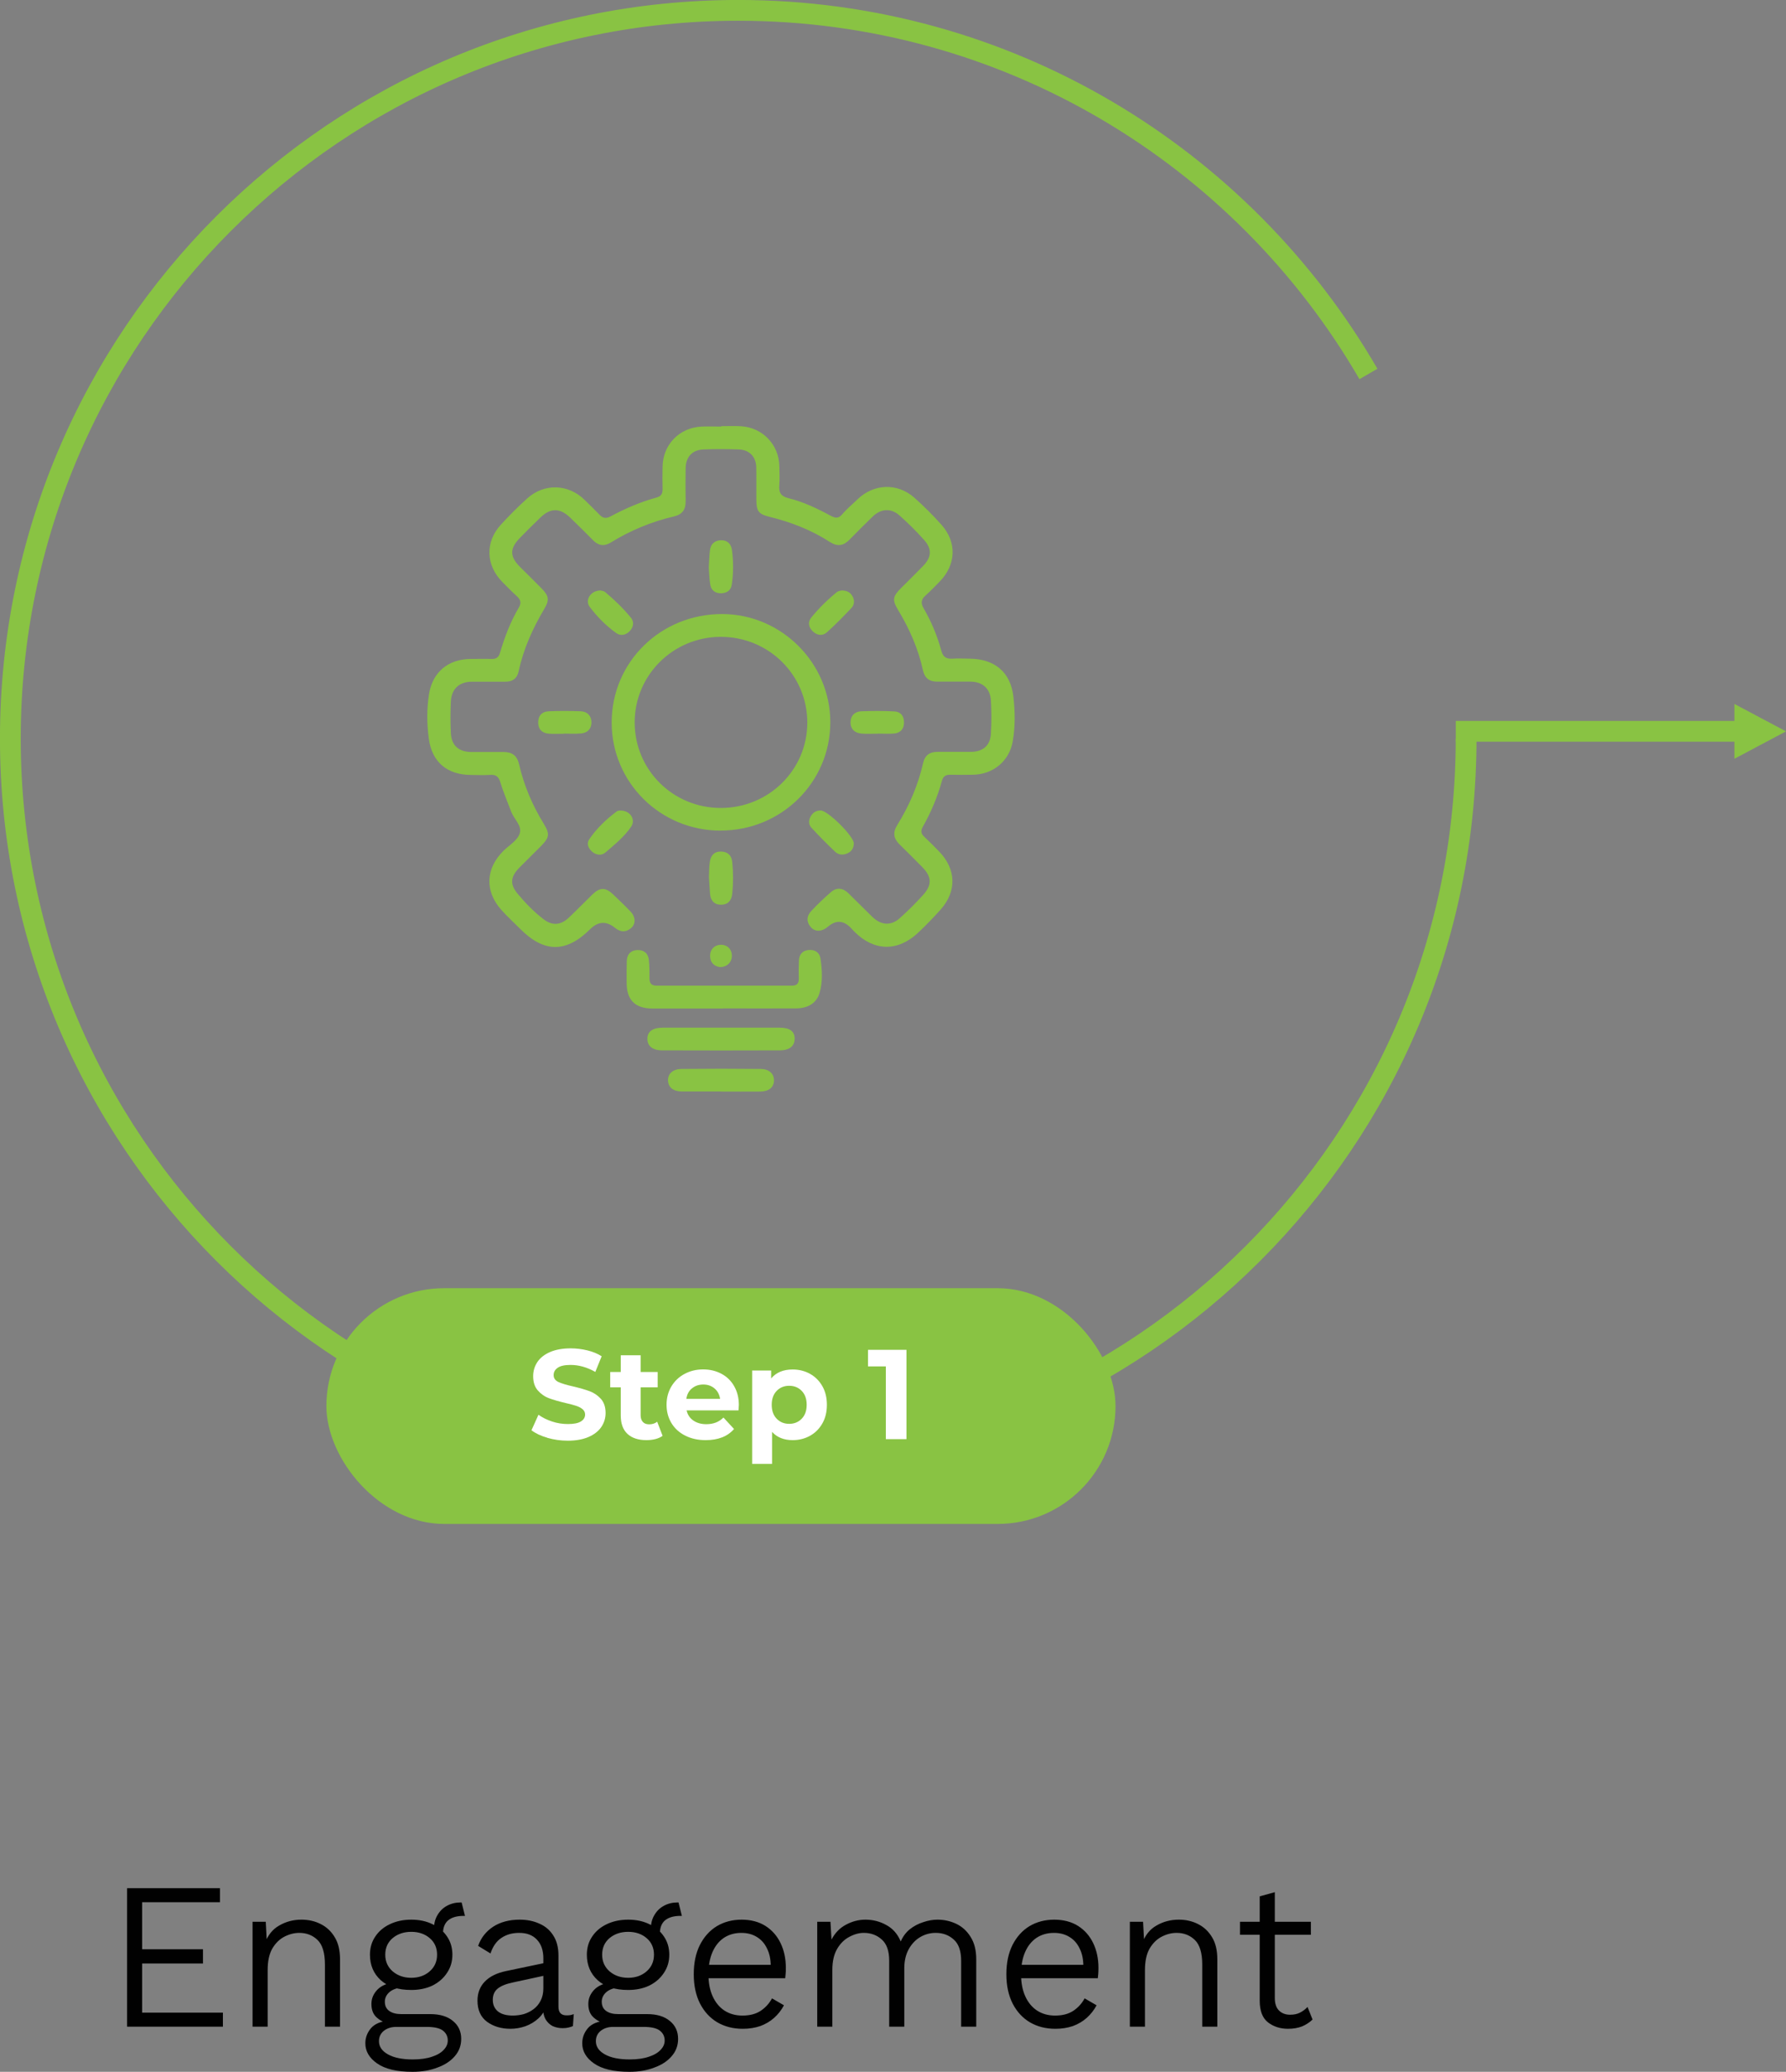 <?xml version="1.0" encoding="UTF-8"?>
<svg id="Layer_2" data-name="Layer 2" xmlns="http://www.w3.org/2000/svg" viewBox="0 0 255.43 296.17">
  <rect x="0" y="0" width="255.43" height="296.17" fill="#808080" stroke="none"/>
  <defs>
    <style>
      .cls-1 {
        fill: #fff;
      }

      .cls-2 {
        fill: none;
        stroke: #89c343;
        stroke-miterlimit: 10;
        stroke-width: 2.97px;
      }

      .cls-3 {
        fill: #89c343;
      }

      .cls-4 {
        fill: #010101;
      }
    </style>
  </defs>
  <g id="Layer_1-2" data-name="Layer 1">
    <g>
      <path class="cls-2" d="M209.68,105.58c0,57.49-46.61,104.1-104.1,104.1S1.48,163.07,1.48,105.58,48.09,1.48,105.58,1.48c38.5,0,72.12,20.9,90.13,51.98"/>
      <polygon class="cls-3" points="255.43 104.55 248.05 100.63 248.05 103.06 208.2 103.06 208.2 106.03 248.05 106.03 248.05 108.47 255.43 104.55"/>
    </g>
    <g>
      <path class="cls-3" d="M103.15,60.92c.93,0,1.87-.04,2.8,.01,3.09,.17,5.46,2.63,5.51,5.7,.02,.93,.06,1.86-.01,2.78-.08,1.01,.25,1.54,1.29,1.8,2.14,.52,4.12,1.47,6.05,2.51,.66,.35,1.12,.45,1.67-.21,.65-.77,1.44-1.41,2.17-2.12,2.31-2.25,5.71-2.4,8.13-.25,1.36,1.21,2.66,2.5,3.87,3.86,2.26,2.52,2.12,5.74-.26,8.16-.65,.66-1.3,1.34-1.99,1.96-.61,.54-.73,1.05-.31,1.79,1.12,1.93,1.98,3.98,2.56,6.13,.23,.86,.7,1.18,1.57,1.12,.81-.06,1.62-.01,2.43,0,3.58,.01,5.9,1.9,6.3,5.41,.24,2.12,.28,4.28-.09,6.4-.48,2.83-2.82,4.75-5.72,4.78-1.05,.01-2.11,.03-3.17,0-.67-.02-1.06,.21-1.24,.88-.63,2.31-1.57,4.5-2.74,6.58-.31,.55-.26,.96,.2,1.39,.71,.66,1.39,1.36,2.07,2.05,2.54,2.57,2.64,5.76,.24,8.43-1.03,1.14-2.1,2.25-3.22,3.3-2.9,2.69-6.28,2.6-9.05-.18-.17-.17-.34-.35-.5-.53-1.06-1.12-2.16-1.18-3.31-.19-.81,.7-1.79,.77-2.39,.11-.72-.79-.67-1.64,.04-2.39,.89-.94,1.82-1.84,2.8-2.68,.84-.72,1.72-.58,2.5,.18,1.13,1.11,2.24,2.23,3.37,3.33,1.28,1.25,2.69,1.37,3.99,.2,1.17-1.05,2.3-2.17,3.35-3.34,1.26-1.42,1.18-2.57-.15-3.93-1.08-1.1-2.17-2.18-3.27-3.26-.85-.83-.97-1.7-.34-2.72,1.72-2.77,3-5.72,3.72-8.9,.26-1.14,.97-1.61,2.09-1.6,1.58,0,3.17,0,4.75,0,1.72-.01,2.77-.91,2.86-2.61,.09-1.57,.09-3.15,0-4.72-.1-1.73-1.21-2.7-2.94-2.71-1.58-.01-3.17-.01-4.75,0-1.13,0-1.79-.5-2.04-1.65-.67-3.06-1.92-5.9-3.54-8.58-.87-1.44-.79-1.95,.44-3.17,1.06-1.05,2.13-2.11,3.17-3.18,1.16-1.2,1.25-2.39,.12-3.65-1.1-1.24-2.28-2.41-3.52-3.51-1.25-1.12-2.69-1-3.89,.18-1.1,1.08-2.2,2.15-3.27,3.26-.86,.88-1.71,1.04-2.81,.34-2.65-1.71-5.54-2.84-8.6-3.59-1.61-.39-1.91-.81-1.92-2.45-.01-1.53,.02-3.07-.01-4.6-.02-1.52-.96-2.53-2.47-2.59-1.7-.06-3.41-.07-5.11,0-1.59,.07-2.5,1.09-2.52,2.67-.02,1.57-.03,3.15,0,4.72,.02,1.19-.47,1.9-1.65,2.18-3.23,.75-6.25,2.01-9.07,3.74-.94,.57-1.75,.45-2.52-.33-1.08-1.1-2.18-2.17-3.28-3.24-1.46-1.4-2.79-1.41-4.24-.02-.99,.95-1.97,1.93-2.93,2.91-1.49,1.53-1.49,2.67,0,4.16,1.03,1.03,2.08,2.04,3.1,3.09,1.04,1.06,1.12,1.66,.38,2.9-1.66,2.8-2.99,5.73-3.67,8.92-.22,1.04-.86,1.5-1.9,1.5-1.58,0-3.17,0-4.75,0-1.85,0-2.97,1.02-3.05,2.86-.07,1.49-.07,2.99,0,4.48,.08,1.77,1.12,2.69,2.9,2.71,1.54,.01,3.08,.01,4.63,0,1.23,0,1.94,.51,2.23,1.76,.69,3.01,1.89,5.83,3.51,8.47,.9,1.47,.84,1.98-.35,3.19-1.03,1.03-2.07,2.05-3.1,3.09-1.28,1.3-1.42,2.37-.28,3.74,1.11,1.33,2.33,2.59,3.71,3.65,1.25,.96,2.44,.88,3.61-.21,1.15-1.08,2.24-2.22,3.38-3.32,1.08-1.04,1.87-1.05,2.94-.04,.85,.81,1.7,1.62,2.51,2.47,.74,.76,.78,1.77,.1,2.36-.75,.65-1.54,.61-2.31-.02-1.24-1.01-2.42-.94-3.56,.19-3.42,3.4-6.58,3.39-9.98-.02-.91-.92-1.88-1.79-2.74-2.76-2.38-2.69-2.23-5.9,.33-8.43,.83-.82,2.05-1.49,2.34-2.56,.29-1.06-.86-2-1.25-3.05-.52-1.4-1.12-2.78-1.55-4.2-.25-.82-.64-1.1-1.46-1.04-.89,.06-1.79,.02-2.68,.01-3.43,0-5.63-1.81-6.08-5.18-.29-2.12-.31-4.28,.03-6.39,.5-3.13,2.75-4.98,5.91-5.01,1.02,0,2.03-.03,3.04,0,.69,.03,1.02-.26,1.21-.91,.66-2.25,1.5-4.44,2.7-6.47,.37-.64,.23-1.11-.3-1.59-.72-.65-1.4-1.35-2.08-2.04-2.36-2.39-2.48-5.69-.23-8.16,1.2-1.32,2.47-2.58,3.78-3.77,2.44-2.21,5.89-2.09,8.22,.2,.72,.71,1.45,1.41,2.15,2.14,.47,.49,.94,.55,1.52,.24,2.11-1.13,4.3-2.09,6.63-2.72,.68-.18,.87-.6,.85-1.25-.03-1.05-.02-2.1,0-3.15,.05-3.17,2.4-5.59,5.58-5.74,.93-.04,1.87,0,2.8,0h0Z"/>
      <path class="cls-3" d="M103.06,118.74c-8.63,0-15.58-6.9-15.58-15.45,0-8.65,7-15.52,15.8-15.51,8.48,.01,15.47,7,15.47,15.47,0,8.58-7,15.49-15.69,15.48Zm.04-3.24c6.84,0,12.35-5.44,12.36-12.19,0-6.82-5.53-12.29-12.4-12.27-6.82,.02-12.31,5.5-12.29,12.26,.02,6.79,5.5,12.21,12.34,12.2h0Z"/>
      <path class="cls-3" d="M103.41,144.17c-3.37,0-6.74,0-10.1,0-2.5,0-3.71-1.24-3.69-3.75,0-1.01-.01-2.02,.02-3.03,.03-.94,.54-1.54,1.5-1.58,.94-.04,1.56,.47,1.66,1.41,.09,.88,.09,1.77,.09,2.66,0,.7,.3,1.03,1.02,1.02,6.45,0,12.9,0,19.36,0,.76,0,.99-.37,.97-1.05-.02-.85-.02-1.7,.02-2.54,.04-.89,.53-1.44,1.43-1.51,.9-.07,1.54,.39,1.66,1.26,.24,1.64,.33,3.31-.15,4.92-.41,1.39-1.64,2.16-3.31,2.17-3.49,.02-6.98,0-10.47,0h0Z"/>
      <path class="cls-3" d="M103.23,146.91c2.76,0,5.51,0,8.27,0,1.45,0,2.14,.51,2.15,1.55,.01,1.05-.72,1.68-2.07,1.69-5.63,.02-11.27,.02-16.9,0-1.36,0-2.1-.63-2.09-1.66,0-1.02,.74-1.57,2.14-1.58,2.84,0,5.67,0,8.51,0h0Z"/>
      <path class="cls-3" d="M103.11,156.03c-1.87,0-3.73,.01-5.6,0-1.21-.01-1.91-.57-1.97-1.52-.06-.99,.66-1.69,1.93-1.7,3.78-.04,7.55-.04,11.32,0,1.24,0,1.95,.72,1.9,1.73-.05,.93-.76,1.49-1.98,1.5-1.87,.02-3.73,0-5.6,0h0Z"/>
      <path class="cls-3" d="M101.39,125.48c.04-.84,.02-1.57,.13-2.28,.13-.89,.61-1.49,1.61-1.47,.96,.03,1.49,.54,1.59,1.48,.16,1.52,.16,3.05,0,4.57-.09,.91-.58,1.53-1.54,1.55-1.02,.02-1.55-.58-1.63-1.56-.07-.8-.1-1.6-.15-2.29h0Z"/>
      <path class="cls-3" d="M101.37,81.11c.06-.88,.07-1.69,.17-2.48,.11-.89,.71-1.38,1.57-1.4,.89-.03,1.45,.51,1.57,1.38,.22,1.64,.22,3.3-.02,4.94-.12,.84-.69,1.24-1.53,1.26-.85,.01-1.42-.42-1.55-1.24-.14-.83-.15-1.68-.21-2.45h0Z"/>
      <path class="cls-3" d="M125.54,104.88c-.77,0-1.54,.05-2.3-.01-.98-.07-1.61-.64-1.6-1.63,.01-.93,.61-1.53,1.54-1.56,1.57-.06,3.15-.07,4.73,.02,.95,.05,1.41,.72,1.38,1.66-.03,.9-.56,1.43-1.43,1.5-.76,.06-1.54,.01-2.3,.01h0s0,0,0,0Z"/>
      <path class="cls-3" d="M85.91,84.41c.12,.04,.44,.06,.64,.23,1.33,1.11,2.58,2.32,3.68,3.66,.52,.63,.36,1.4-.22,1.97-.55,.54-1.28,.66-1.89,.22-1.45-1.04-2.71-2.31-3.77-3.72-.76-1,.15-2.38,1.56-2.36h0Z"/>
      <path class="cls-3" d="M80.68,104.89c-.73,0-1.46,.04-2.18-.01-.92-.07-1.5-.56-1.53-1.53-.03-1.02,.53-1.63,1.51-1.67,1.53-.07,3.07-.06,4.6,0,.93,.04,1.5,.66,1.51,1.58,0,.92-.56,1.51-1.49,1.59-.8,.07-1.61,.02-2.42,.02v.02h0Z"/>
      <path class="cls-3" d="M88.71,115.87c1.39-.04,2.27,1.28,1.54,2.33-.98,1.43-2.35,2.54-3.67,3.67-.55,.47-1.33,.38-1.91-.13-.52-.47-.82-1.13-.41-1.74,1.06-1.58,2.44-2.88,3.96-4.02,.15-.11,.38-.1,.48-.12h0Z"/>
      <path class="cls-3" d="M117.39,115.86c1.03,.03,4.74,3.7,4.72,4.71-.01,.6-.27,1.11-.83,1.38-.63,.31-1.32,.3-1.83-.18-1.17-1.11-2.31-2.26-3.4-3.44-.45-.48-.42-1.12-.07-1.69,.32-.52,.79-.8,1.41-.78h0Z"/>
      <path class="cls-3" d="M120.33,84.41c.79-.01,1.26,.26,1.57,.79,.35,.59,.31,1.23-.12,1.7-1.13,1.21-2.3,2.39-3.53,3.5-.62,.56-1.4,.42-1.99-.13-.6-.56-.77-1.32-.25-1.97,1.09-1.35,2.34-2.57,3.69-3.67,.2-.16,.52-.18,.64-.22h0Z"/>
      <path class="cls-3" d="M102.97,138.25c-.79-.12-1.37-.57-1.41-1.53-.04-.96,.59-1.63,1.52-1.66,.93-.02,1.59,.63,1.59,1.57,0,.92-.67,1.61-1.7,1.62h0Z"/>
    </g>
    <rect class="cls-3" x="46.68" y="184.15" width="112.86" height="33.7" rx="16.85" ry="16.85"/>
    <path class="cls-1" d="M78.28,205.53c-.94-.27-1.7-.63-2.27-1.07l1-2.22c.55,.4,1.2,.72,1.95,.97s1.51,.36,2.26,.36c.84,0,1.46-.12,1.86-.37,.4-.25,.6-.58,.6-.99,0-.3-.12-.56-.36-.76-.24-.2-.54-.36-.91-.48-.37-.12-.87-.26-1.5-.4-.97-.23-1.77-.46-2.39-.69-.62-.23-1.15-.6-1.6-1.11s-.67-1.19-.67-2.04c0-.74,.2-1.41,.6-2.02,.4-.6,1.01-1.08,1.81-1.43,.81-.35,1.8-.53,2.96-.53,.81,0,1.61,.1,2.39,.29,.78,.19,1.46,.47,2.04,.84l-.91,2.24c-1.18-.67-2.36-1-3.54-1-.83,0-1.44,.13-1.83,.4-.4,.27-.59,.62-.59,1.06s.23,.76,.68,.98c.46,.21,1.15,.42,2.09,.63,.97,.23,1.77,.46,2.39,.69,.62,.23,1.15,.6,1.6,1.09,.44,.5,.67,1.17,.67,2.02,0,.73-.2,1.39-.61,2-.41,.6-1.02,1.08-1.83,1.43-.81,.35-1.81,.53-2.97,.53-1.01,0-1.98-.14-2.93-.41Z"/>
    <path class="cls-1" d="M94.77,205.25c-.28,.21-.62,.36-1.03,.47-.41,.1-.84,.15-1.29,.15-1.17,0-2.07-.3-2.71-.89-.64-.59-.96-1.47-.96-2.63v-4.03h-1.51v-2.19h1.51v-2.39h2.84v2.39h2.44v2.19h-2.44v3.99c0,.41,.11,.73,.32,.96,.21,.23,.51,.34,.9,.34,.45,0,.83-.12,1.15-.37l.77,2.01Z"/>
    <path class="cls-1" d="M105.62,201.62h-7.42c.13,.61,.45,1.09,.95,1.44s1.12,.53,1.86,.53c.51,0,.96-.08,1.36-.23,.4-.15,.76-.39,1.1-.72l1.51,1.64c-.92,1.06-2.27,1.59-4.05,1.59-1.11,0-2.08-.21-2.94-.65-.85-.43-1.51-1.03-1.97-1.8s-.69-1.63-.69-2.61,.23-1.83,.68-2.6c.46-.77,1.08-1.37,1.88-1.8,.8-.43,1.69-.65,2.67-.65s1.83,.21,2.61,.62,1.39,1.01,1.83,1.78c.44,.77,.67,1.67,.67,2.69,0,.04-.02,.29-.05,.77Zm-6.66-3.15c-.44,.36-.71,.86-.8,1.5h4.83c-.1-.62-.36-1.12-.8-1.49-.44-.37-.97-.56-1.6-.56s-1.19,.18-1.62,.55Z"/>
    <path class="cls-1" d="M115.86,196.4c.75,.42,1.33,1.01,1.76,1.77,.43,.76,.64,1.64,.64,2.65s-.21,1.89-.64,2.65c-.43,.76-1.01,1.35-1.76,1.77-.75,.42-1.58,.63-2.49,.63-1.25,0-2.24-.39-2.95-1.18v4.58h-2.85v-13.35h2.72v1.13c.71-.85,1.73-1.28,3.08-1.28,.91,0,1.74,.21,2.49,.63Zm-1.19,6.4c.47-.49,.7-1.15,.7-1.98s-.23-1.49-.7-1.98c-.47-.49-1.07-.74-1.8-.74s-1.33,.25-1.8,.74c-.47,.49-.7,1.15-.7,1.98s.23,1.49,.7,1.98c.47,.49,1.07,.74,1.8,.74s1.33-.25,1.8-.74Z"/>
    <path class="cls-1" d="M129.64,192.96v12.77h-2.95v-10.4h-2.55v-2.37h5.51Z"/>
    <path class="cls-4" d="M18.17,289.72v-19.8h13.29v2.01h-11.13v6.72h8.7v2.04h-8.7v7.02h11.55v2.01h-13.71Zm17.95,0v-15h1.89l.18,3.45-.33-.3c.42-1.2,1.11-2.07,2.07-2.61,.96-.56,2.02-.84,3.18-.84,1.02,0,1.94,.21,2.76,.63,.84,.42,1.51,1.05,2.01,1.89,.5,.82,.75,1.87,.75,3.15v9.63h-2.16v-8.88c0-1.66-.35-2.83-1.05-3.51s-1.57-1.02-2.61-1.02c-.72,0-1.43,.18-2.13,.54-.7,.36-1.28,.93-1.74,1.71-.44,.78-.66,1.8-.66,3.06v8.1h-2.16Zm29.9-17.76l.48,1.92h-.21c-.94,0-1.67,.21-2.19,.63-.5,.42-.75,1.07-.75,1.95l-1.29-.69c0-.78,.17-1.45,.51-2.01,.34-.58,.79-1.02,1.35-1.32,.58-.32,1.23-.48,1.95-.48h.15Zm-4.5,15.96c1.4,0,2.49,.33,3.27,.99,.78,.64,1.17,1.49,1.17,2.55,0,.96-.31,1.79-.93,2.49-.6,.7-1.43,1.24-2.49,1.62-1.04,.4-2.22,.6-3.54,.6-2.24,0-3.93-.4-5.07-1.2-1.12-.78-1.68-1.74-1.68-2.88,0-.8,.27-1.52,.81-2.16,.54-.62,1.4-.98,2.58-1.08l-.15,.42c-.66-.18-1.22-.49-1.68-.93-.46-.44-.69-1.06-.69-1.86s.28-1.44,.84-2.04c.58-.6,1.44-.96,2.58-1.08l1.56,.72h-.39c-.92,.08-1.6,.32-2.04,.72-.42,.38-.63,.83-.63,1.35,0,.58,.21,1.02,.63,1.32,.42,.3,.99,.45,1.71,.45h4.14Zm-2.49,6.48c1.1,0,2.02-.13,2.76-.39,.74-.24,1.3-.57,1.68-.99,.38-.4,.57-.84,.57-1.32,0-.6-.24-1.08-.72-1.44-.46-.34-1.23-.51-2.31-.51h-4.35c-.68,0-1.26,.18-1.74,.54-.48,.38-.72,.88-.72,1.5,0,.78,.43,1.41,1.29,1.89s2.04,.72,3.54,.72Zm-.21-19.98c1.16,0,2.18,.22,3.06,.66,.88,.42,1.57,1.01,2.07,1.77,.5,.74,.75,1.6,.75,2.58s-.26,1.85-.78,2.61c-.5,.76-1.19,1.36-2.07,1.8-.88,.42-1.89,.63-3.03,.63-1.88,0-3.34-.47-4.38-1.41-1.02-.94-1.53-2.15-1.53-3.63,0-.98,.25-1.84,.75-2.58,.5-.76,1.19-1.35,2.07-1.77,.9-.44,1.93-.66,3.09-.66Zm0,1.74c-1.06,0-1.95,.3-2.67,.9-.7,.6-1.05,1.39-1.05,2.37s.36,1.78,1.08,2.4c.72,.6,1.6,.9,2.64,.9s1.91-.3,2.61-.9c.72-.62,1.08-1.42,1.08-2.4s-.35-1.77-1.05-2.37c-.7-.6-1.58-.9-2.64-.9Zm18.89,3.81c0-1.14-.3-2.03-.9-2.67-.6-.66-1.45-.99-2.55-.99-1,0-1.85,.24-2.55,.72-.7,.46-1.22,1.2-1.56,2.22l-1.77-1.08c.4-1.14,1.11-2.05,2.13-2.73,1.04-.68,2.31-1.02,3.81-1.02,1.06,0,2,.19,2.82,.57,.84,.36,1.5,.92,1.98,1.68,.5,.76,.75,1.72,.75,2.88v7.32c0,.82,.38,1.23,1.14,1.23,.16,0,.34,0,.54-.03,.2-.04,.37-.09,.51-.15l-.12,1.71c-.16,.08-.37,.15-.63,.21-.24,.06-.52,.09-.84,.09-.52,0-1-.1-1.44-.3-.42-.22-.76-.55-1.02-.99-.24-.46-.36-1.03-.36-1.71v-.42l.54,.06c-.22,.78-.61,1.43-1.17,1.95-.54,.5-1.17,.88-1.89,1.14-.7,.24-1.41,.36-2.13,.36-1.3,0-2.41-.33-3.33-.99-.92-.68-1.38-1.69-1.38-3.03,0-1.08,.34-1.98,1.02-2.7,.7-.74,1.72-1.25,3.06-1.53l5.73-1.2v1.8l-4.71,1.02c-.98,.2-1.71,.49-2.19,.87-.48,.38-.72,.92-.72,1.62s.24,1.23,.72,1.65c.5,.4,1.21,.6,2.13,.6,.54,0,1.07-.07,1.59-.21,.52-.16,.99-.4,1.41-.72s.75-.72,.99-1.2c.26-.5,.39-1.09,.39-1.77v-4.26Zm19.33-8.01l.48,1.92h-.21c-.94,0-1.67,.21-2.19,.63-.5,.42-.75,1.07-.75,1.95l-1.29-.69c0-.78,.17-1.45,.51-2.01,.34-.58,.79-1.02,1.35-1.32,.58-.32,1.23-.48,1.95-.48h.15Zm-4.5,15.96c1.4,0,2.49,.33,3.27,.99,.78,.64,1.17,1.49,1.17,2.55,0,.96-.31,1.79-.93,2.49-.6,.7-1.43,1.24-2.49,1.62-1.04,.4-2.22,.6-3.54,.6-2.24,0-3.93-.4-5.07-1.2-1.12-.78-1.68-1.74-1.68-2.88,0-.8,.27-1.52,.81-2.16,.54-.62,1.4-.98,2.58-1.08l-.15,.42c-.66-.18-1.22-.49-1.68-.93-.46-.44-.69-1.06-.69-1.86s.28-1.44,.84-2.04c.58-.6,1.44-.96,2.58-1.08l1.56,.72h-.39c-.92,.08-1.6,.32-2.04,.72-.42,.38-.63,.83-.63,1.35,0,.58,.21,1.02,.63,1.32s.99,.45,1.71,.45h4.14Zm-2.49,6.48c1.1,0,2.02-.13,2.76-.39,.74-.24,1.3-.57,1.68-.99,.38-.4,.57-.84,.57-1.32,0-.6-.24-1.08-.72-1.44-.46-.34-1.23-.51-2.31-.51h-4.35c-.68,0-1.26,.18-1.74,.54-.48,.38-.72,.88-.72,1.5,0,.78,.43,1.41,1.29,1.89s2.04,.72,3.54,.72Zm-.21-19.98c1.16,0,2.18,.22,3.06,.66,.88,.42,1.57,1.01,2.07,1.77,.5,.74,.75,1.6,.75,2.58s-.26,1.85-.78,2.61c-.5,.76-1.19,1.36-2.07,1.8-.88,.42-1.89,.63-3.03,.63-1.88,0-3.34-.47-4.38-1.41-1.02-.94-1.53-2.15-1.53-3.63,0-.98,.25-1.84,.75-2.58,.5-.76,1.19-1.35,2.07-1.77,.9-.44,1.93-.66,3.09-.66Zm0,1.74c-1.06,0-1.95,.3-2.67,.9-.7,.6-1.05,1.39-1.05,2.37s.36,1.78,1.08,2.4c.72,.6,1.6,.9,2.64,.9s1.91-.3,2.61-.9c.72-.62,1.08-1.42,1.08-2.4s-.35-1.77-1.05-2.37c-.7-.6-1.58-.9-2.64-.9Zm16.37,13.86c-1.36,0-2.57-.31-3.63-.93-1.04-.62-1.86-1.51-2.46-2.67-.6-1.18-.9-2.58-.9-4.2s.29-3.01,.87-4.17c.6-1.18,1.41-2.08,2.43-2.7,1.04-.62,2.22-.93,3.54-.93s2.48,.3,3.42,.9c.94,.6,1.66,1.42,2.16,2.46s.75,2.22,.75,3.54c0,.32,0,.6-.03,.84-.02,.24-.04,.45-.06,.63h-11.67v-1.92h10.71l-1.11,.24c0-1.02-.18-1.88-.54-2.58-.34-.72-.83-1.27-1.47-1.65-.62-.38-1.35-.57-2.19-.57-.96,0-1.8,.24-2.52,.72-.7,.48-1.24,1.16-1.62,2.04-.38,.88-.57,1.93-.57,3.15s.2,2.27,.6,3.15c.4,.88,.96,1.56,1.68,2.04,.74,.48,1.6,.72,2.58,.72,1.04,0,1.9-.22,2.58-.66,.7-.46,1.25-1.06,1.65-1.8l1.71,.99c-.36,.68-.83,1.28-1.41,1.8-.56,.5-1.22,.89-1.98,1.17-.76,.26-1.6,.39-2.52,.39Zm10.67-.3v-15h1.89l.15,2.55c.5-.96,1.19-1.67,2.07-2.13,.88-.48,1.81-.72,2.79-.72,1.08,0,2.08,.26,3,.78,.92,.5,1.6,1.28,2.04,2.34,.3-.7,.73-1.28,1.29-1.74,.58-.46,1.22-.8,1.92-1.02,.7-.24,1.38-.36,2.04-.36,.96,0,1.86,.2,2.7,.6,.84,.4,1.52,1.02,2.04,1.86,.54,.84,.81,1.91,.81,3.21v9.63h-2.16v-9.42c0-1.4-.35-2.41-1.05-3.03-.7-.64-1.56-.96-2.58-.96-.8,0-1.54,.2-2.22,.6-.68,.4-1.23,.98-1.65,1.74-.42,.76-.63,1.67-.63,2.73v8.34h-2.16v-9.42c0-1.4-.35-2.41-1.05-3.03-.7-.64-1.56-.96-2.58-.96-.68,0-1.37,.19-2.07,.57-.7,.36-1.28,.93-1.74,1.71-.46,.78-.69,1.78-.69,3v8.13h-2.16Zm34.04,.3c-1.36,0-2.57-.31-3.63-.93-1.04-.62-1.86-1.51-2.46-2.67-.6-1.18-.9-2.58-.9-4.2s.29-3.01,.87-4.17c.6-1.18,1.41-2.08,2.43-2.7,1.04-.62,2.22-.93,3.54-.93s2.48,.3,3.42,.9,1.66,1.42,2.16,2.46,.75,2.22,.75,3.54c0,.32-.01,.6-.03,.84-.02,.24-.04,.45-.06,.63h-11.67v-1.92h10.71l-1.11,.24c0-1.02-.18-1.88-.54-2.58-.34-.72-.83-1.27-1.47-1.65-.62-.38-1.35-.57-2.19-.57-.96,0-1.8,.24-2.52,.72-.7,.48-1.24,1.16-1.62,2.04-.38,.88-.57,1.93-.57,3.15s.2,2.27,.6,3.15c.4,.88,.96,1.56,1.68,2.04,.74,.48,1.6,.72,2.58,.72,1.04,0,1.9-.22,2.58-.66,.7-.46,1.25-1.06,1.65-1.8l1.71,.99c-.36,.68-.83,1.28-1.41,1.8-.56,.5-1.22,.89-1.98,1.17-.76,.26-1.6,.39-2.52,.39Zm10.67-.3v-15h1.89l.18,3.45-.33-.3c.42-1.2,1.11-2.07,2.07-2.61,.96-.56,2.02-.84,3.18-.84,1.02,0,1.94,.21,2.76,.63,.84,.42,1.51,1.05,2.01,1.89,.5,.82,.75,1.87,.75,3.15v9.63h-2.16v-8.88c0-1.66-.35-2.83-1.05-3.51-.7-.68-1.57-1.02-2.61-1.02-.72,0-1.43,.18-2.13,.54s-1.28,.93-1.74,1.71c-.44,.78-.66,1.8-.66,3.06v8.1h-2.16Zm20.73-19.23v15.12c0,.8,.2,1.4,.6,1.8,.4,.4,.93,.6,1.59,.6,.56,0,1.03-.1,1.41-.3,.4-.2,.76-.47,1.08-.81l.72,1.8c-.44,.42-.95,.75-1.53,.99-.58,.22-1.24,.33-1.98,.33-1.12,0-2.08-.31-2.88-.93-.78-.62-1.17-1.65-1.17-3.09v-14.91l2.16-.6Zm5.16,4.23v1.86h-10.14v-1.86h10.14Z"/>
  </g>
</svg>